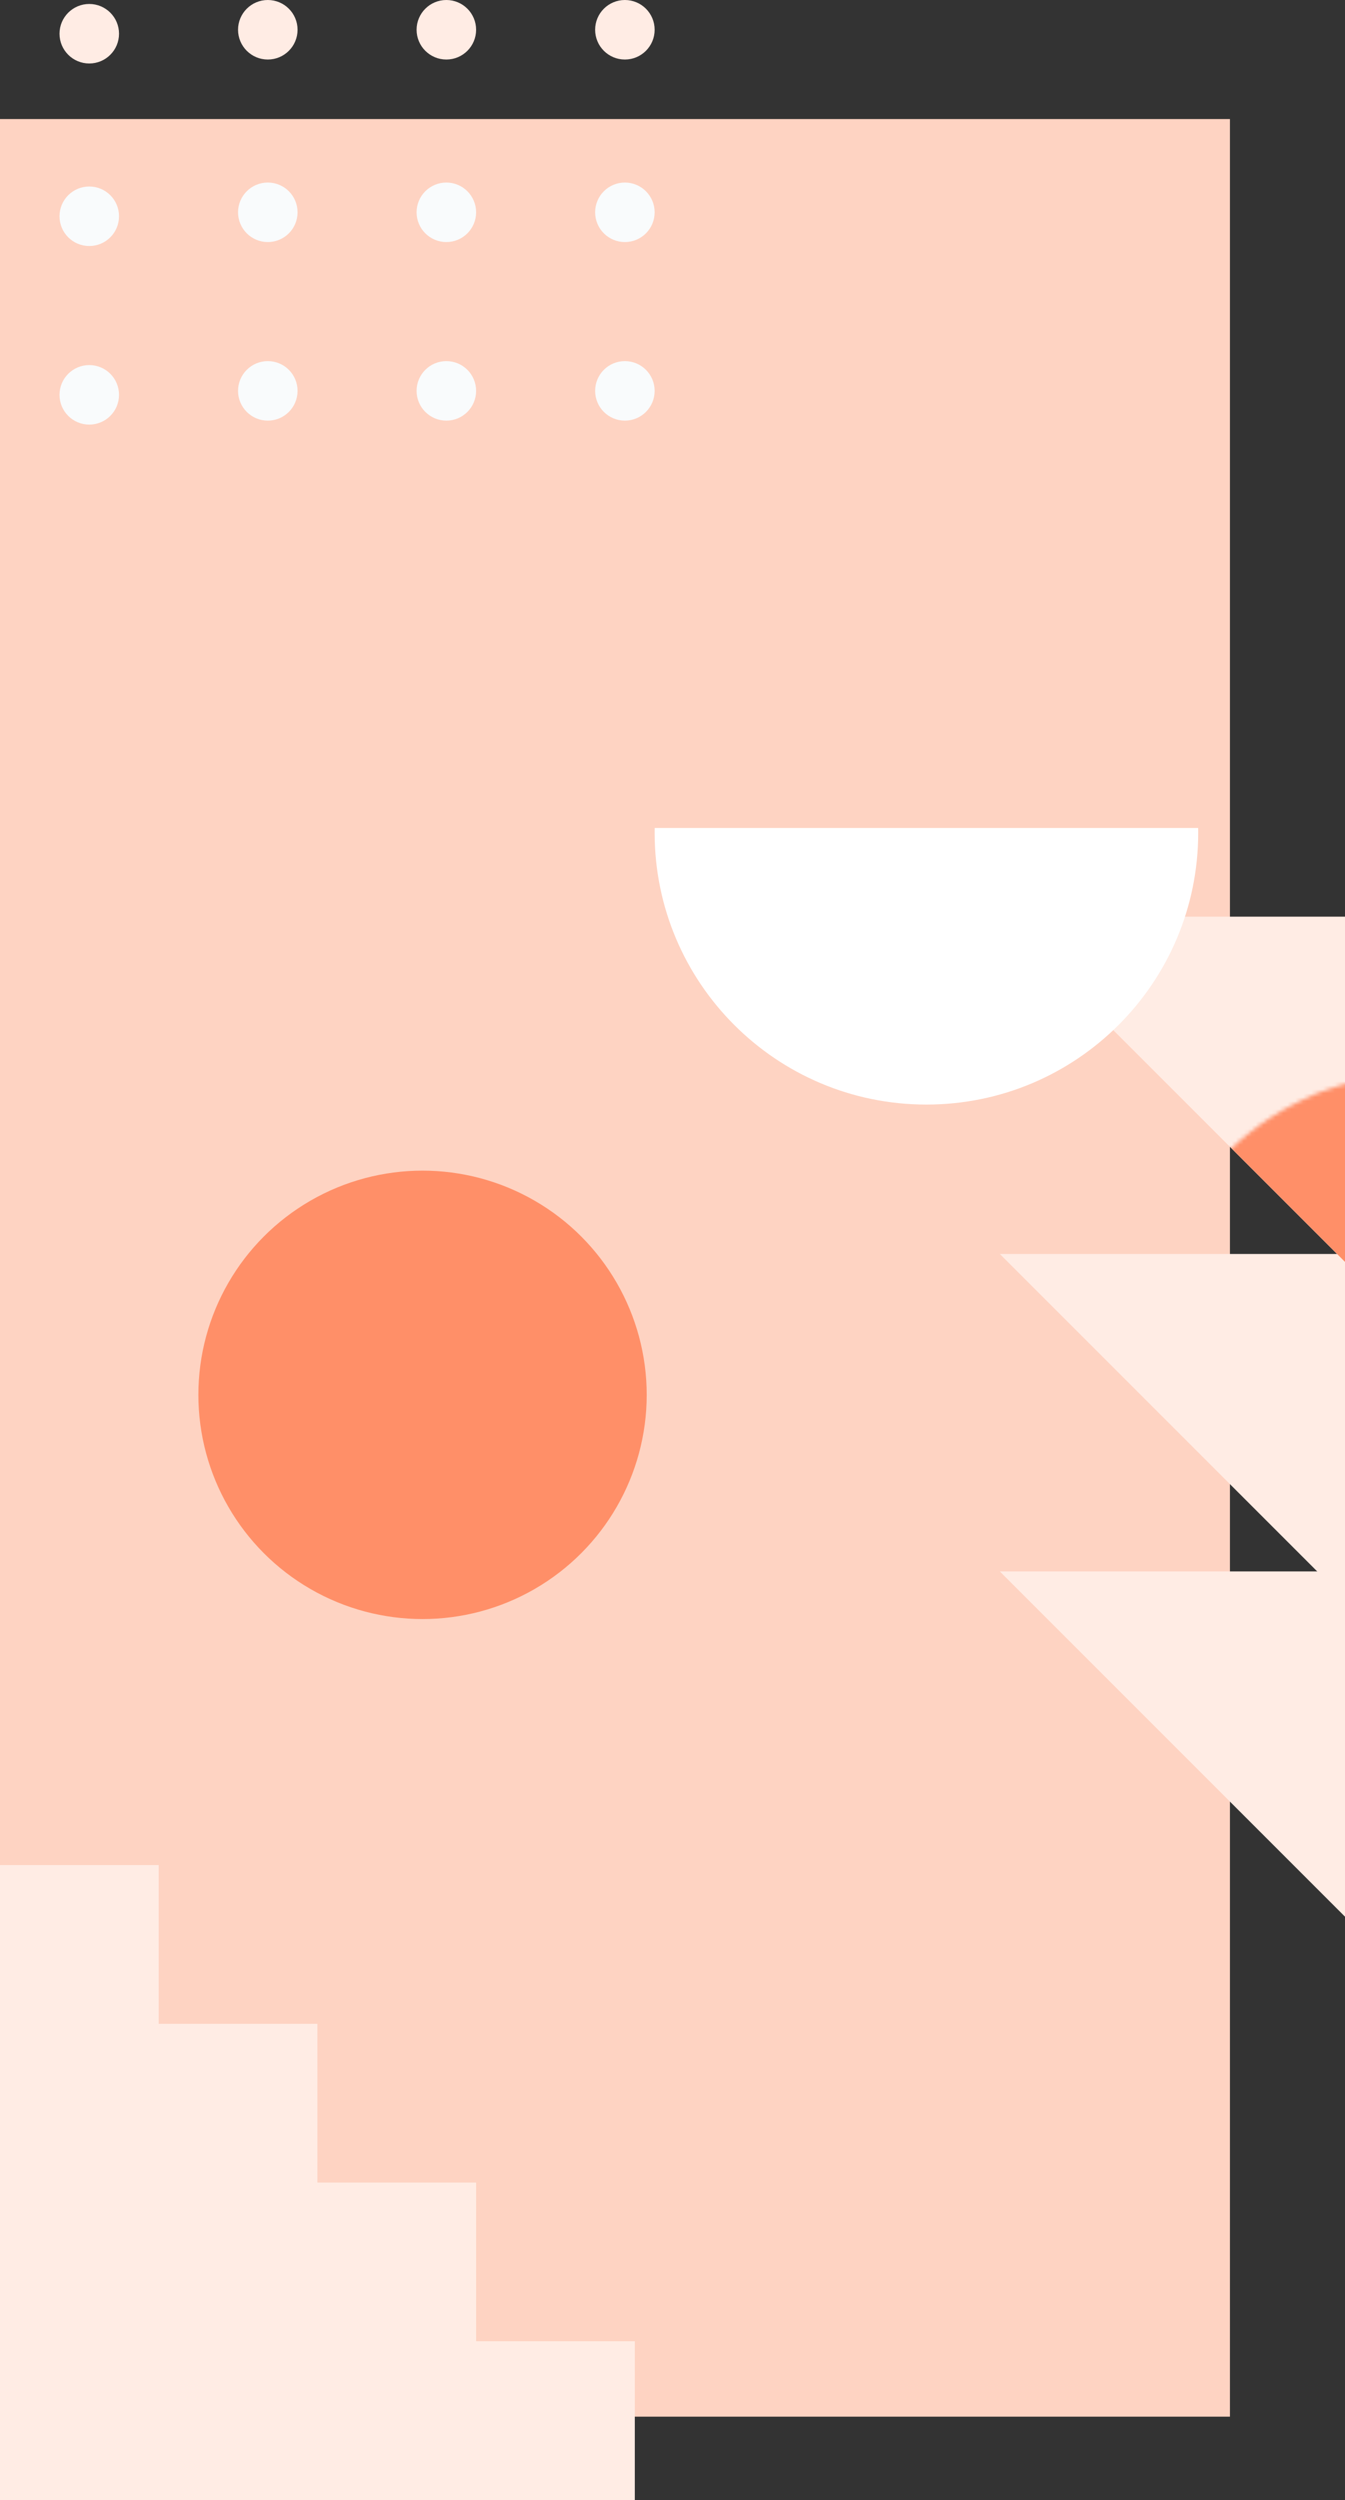 <svg xmlns="http://www.w3.org/2000/svg" xmlns:xlink="http://www.w3.org/1999/xlink" width="339" height="630" viewBox="0 0 339 630">
    <rect x="0" y="0" width="339" height="630" fill="#333333" stroke="none"/>
    <defs>
        <path id="a" d="M.01.65h136.98c.007.399.01.8.01 1.2 0 37.832-30.668 68.5-68.5 68.5S0 39.683 0 1.85c0-.4.003-.801.01-1.2z"/>
    </defs>
    <g fill="none" fill-rule="evenodd">
        <path fill="#FED3C2" d="M0 30h310v579H0z"/>
        <g fill="#FFECE4">
            <path d="M339 483l-87-87h87z"/>
            <path d="M339 403l-87-87h87z"/>
            <path d="M339 318l-87-87h87z"/>
        </g>
        <g fill="#FFECE4">
            <path d="M0 470h40v40H0zM0 510h80v40H0zM0 550h120v40H0zM0 590h160v40H0z"/>
        </g>
        <g transform="translate(165 208)">
            <mask id="b" fill="#fff">
                <use xlink:href="#a"/>
            </mask>
            <use fill="#FFF" xlink:href="#a"/>
            <path fill="#FF8F68" d="M87 23l87 87H87z" mask="url(#b)" transform="rotate(180 130.5 66.5)"/>
        </g>
        <circle cx="67.5" cy="98.5" r="7.5" fill="#F9FBFC"/>
        <circle cx="67.5" cy="53.5" r="7.5" fill="#F9FBFC"/>
        <circle cx="67.5" cy="7.5" r="7.5" fill="#FFECE4"/>
        <circle cx="22.5" cy="99.5" r="7.5" fill="#F9FBFC"/>
        <circle cx="22.5" cy="54.5" r="7.5" fill="#F9FBFC"/>
        <circle cx="22.5" cy="8.5" r="7.5" fill="#FFECE4"/>
        <circle cx="112.5" cy="98.5" r="7.5" fill="#F9FBFC"/>
        <circle cx="112.5" cy="53.5" r="7.5" fill="#F9FBFC"/>
        <circle cx="112.5" cy="7.5" r="7.5" fill="#FFECE4"/>
        <circle cx="157.5" cy="98.5" r="7.5" fill="#F9FBFC"/>
        <circle cx="157.5" cy="53.5" r="7.5" fill="#F9FBFC"/>
        <circle cx="157.5" cy="7.5" r="7.5" fill="#FFECE4"/>
        <circle cx="106.5" cy="351.5" r="56.5" fill="#FF8F68"/>
    </g>
</svg>
